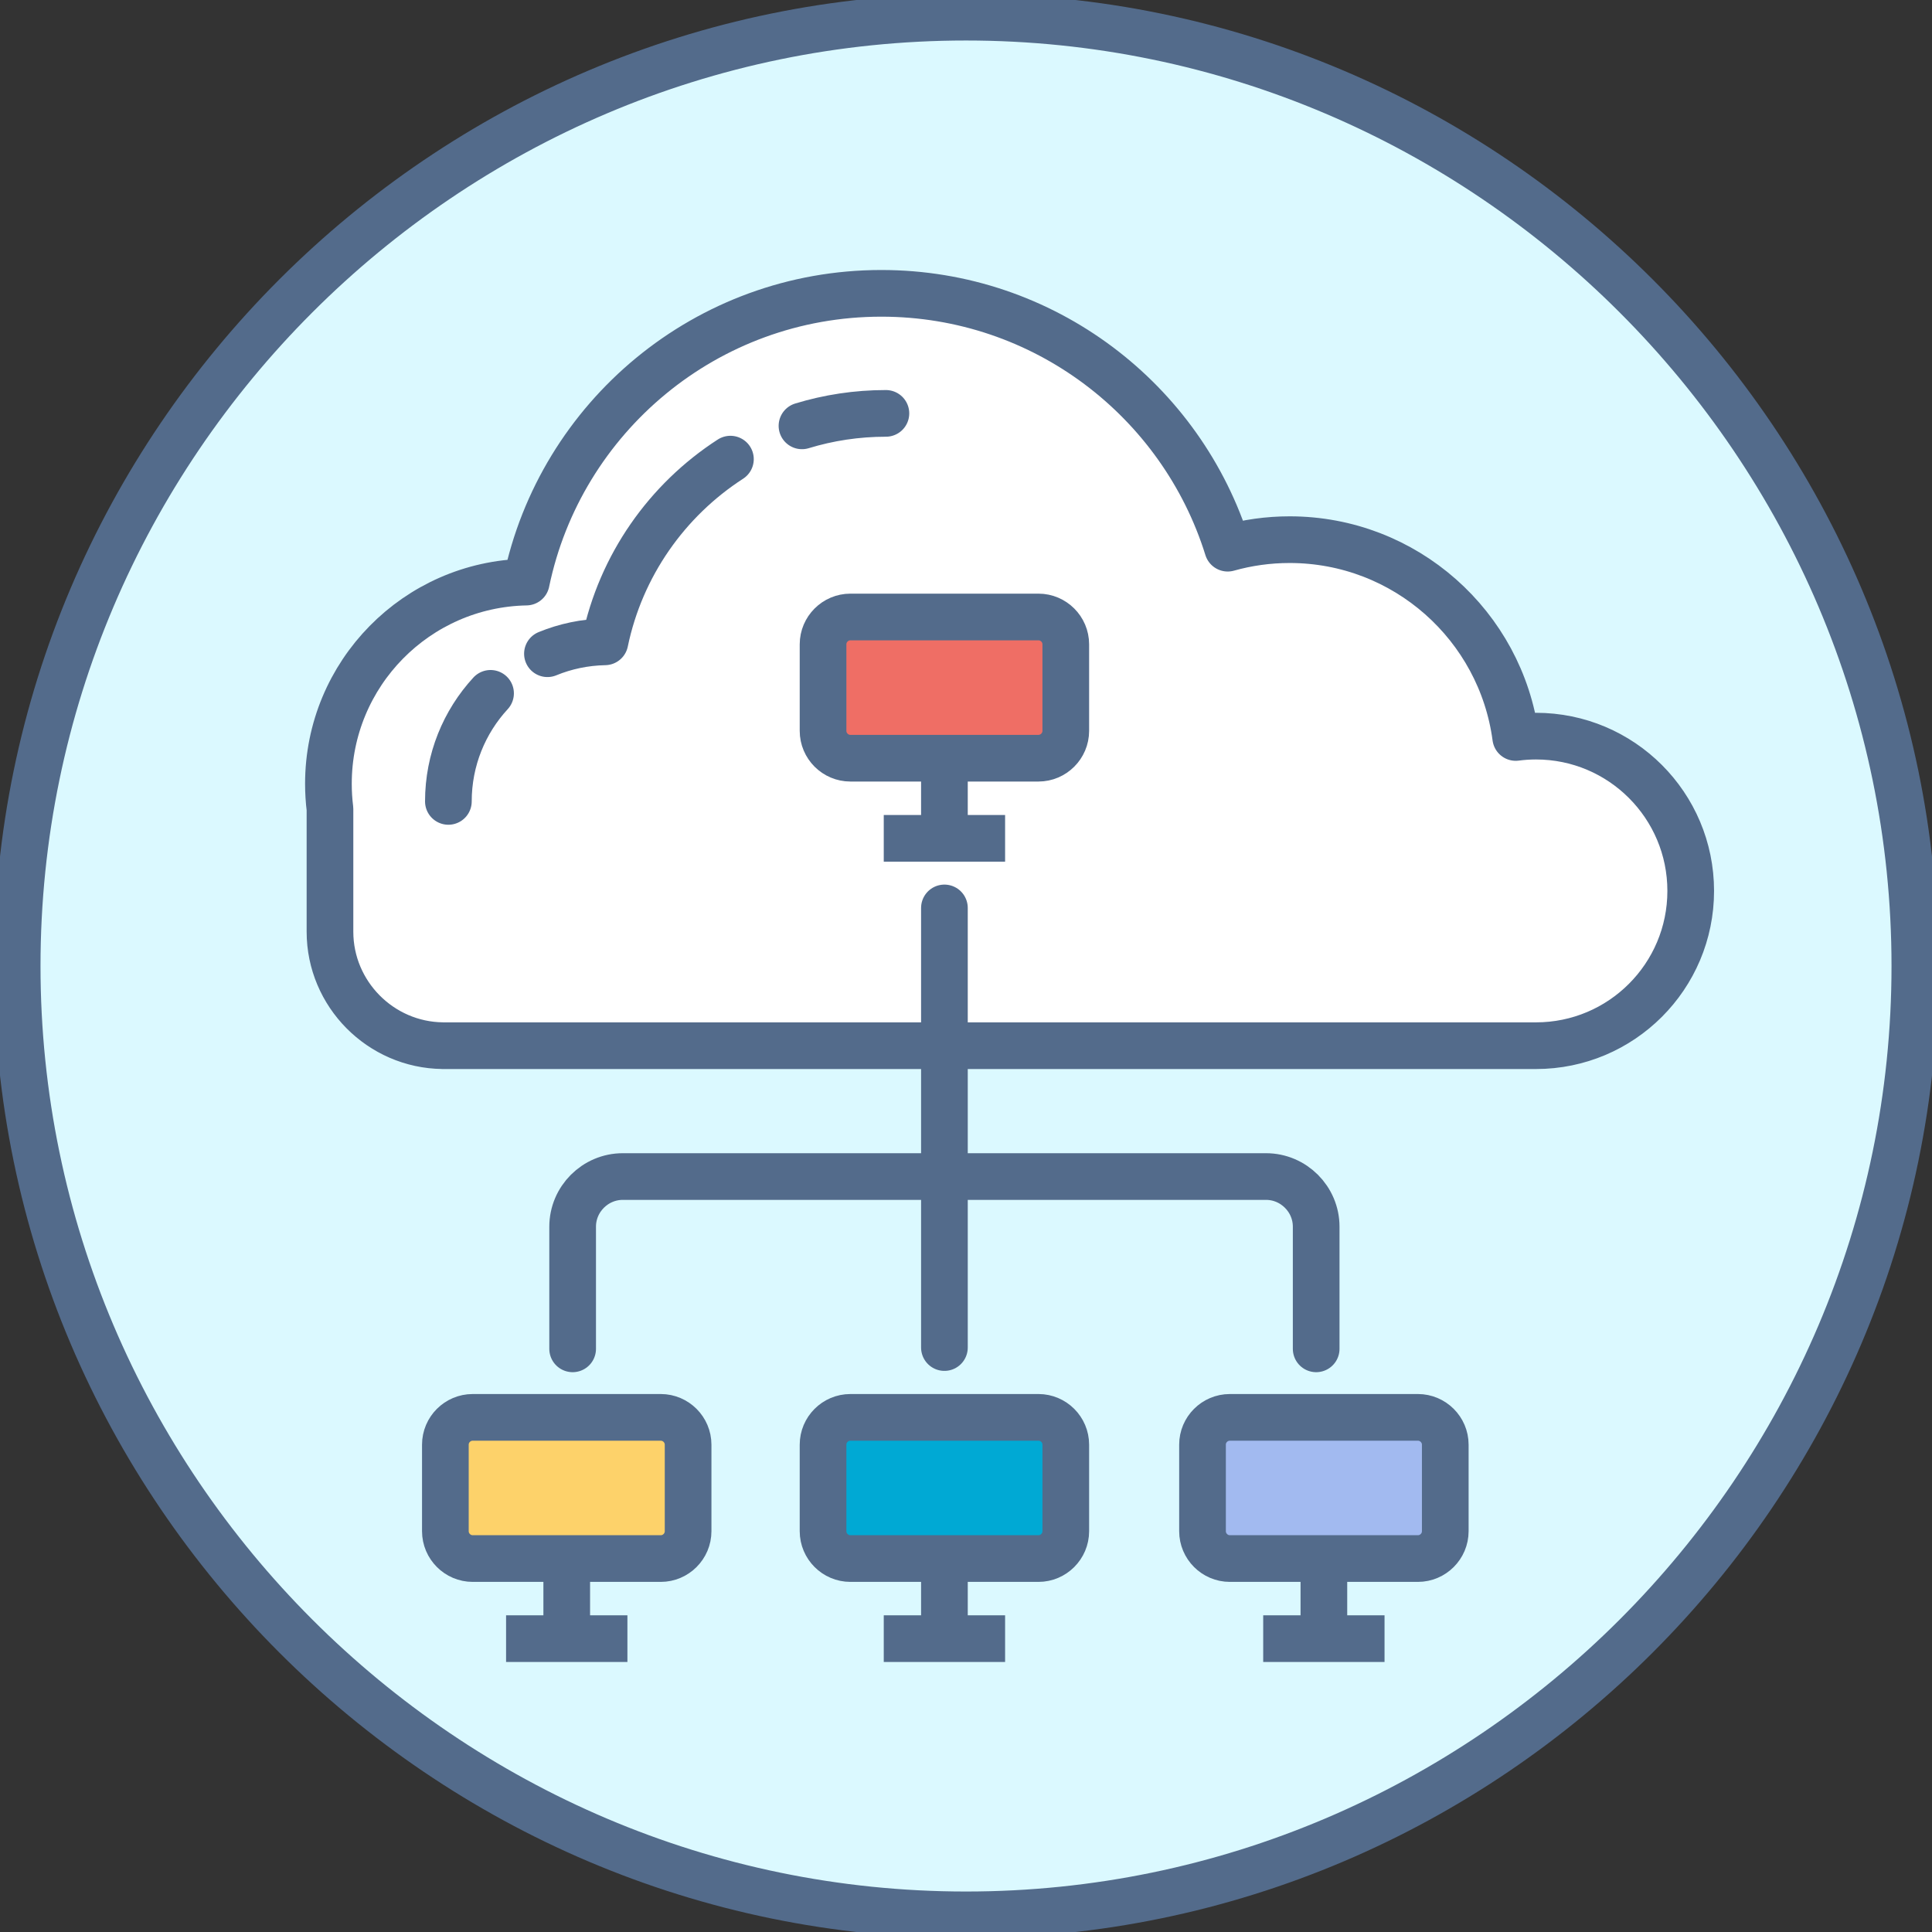 <?xml version="1.0" encoding="utf-8"?>
<!-- Generator: Adobe Illustrator 16.0.0, SVG Export Plug-In . SVG Version: 6.00 Build 0)  -->
<!DOCTYPE svg PUBLIC "-//W3C//DTD SVG 1.1//EN" "http://www.w3.org/Graphics/SVG/1.1/DTD/svg11.dtd">
<svg version="1.1" id="Layer_1" xmlns="http://www.w3.org/2000/svg" xmlns:xlink="http://www.w3.org/1999/xlink" x="0px" y="0px"
	 width="88px" height="88px" viewBox="0 0 88 88" enable-background="new 0 0 88 88" xml:space="preserve">
<rect x="0" y="0" width="88" height="88" fill="#333333" stroke="none"/>
<g>
	
		<path fill-rule="evenodd" clip-rule="evenodd" fill="#DBF9FF" stroke="#536B8B" stroke-width="2.126" stroke-linecap="round" stroke-linejoin="round" stroke-miterlimit="22.926" d="
		M44,0.782L44,0.782c23.77,0,43.219,19.448,43.219,43.218l0,0c0,23.77-19.449,43.219-43.219,43.219l0,0
		C20.229,87.219,0.782,67.77,0.782,44l0,0C0.782,20.229,20.229,0.782,44,0.782z"/>
	
		<path fill-rule="evenodd" clip-rule="evenodd" fill="#FFFFFF" stroke="#536B8B" stroke-width="2.126" stroke-linecap="round" stroke-linejoin="round" stroke-miterlimit="22.926" d="
		M40.144,13.361c7.412,0,13.684,4.884,15.776,11.608c0.896-0.252,1.844-0.388,2.82-0.388c5.27,0,9.623,3.925,10.299,9.01
		c0.301-0.04,0.609-0.061,0.922-0.061c3.893,0,7.049,3.157,7.049,7.05c0,3.893-3.156,7.05-7.049,7.05L69.93,47.63H25.414h-5.192
		h-0.058l0-0.001c-2.829-0.031-5.134-2.355-5.134-5.191V41.81v-4.565v-0.397c-0.047-0.377-0.071-0.76-0.071-1.15
		c0-5.015,4.02-9.091,9.012-9.185C25.525,19.005,32.177,13.361,40.144,13.361z"/>
	
		<path fill-rule="evenodd" clip-rule="evenodd" fill="#EF6E65" stroke="#536B8B" stroke-width="2.126" stroke-linecap="round" stroke-linejoin="round" stroke-miterlimit="22.926" d="
		M38.734,28.103h8.567c0.685,0,1.244,0.561,1.244,1.245v3.942c0,0.685-0.561,1.245-1.244,1.245h-8.567
		c-0.685,0-1.245-0.56-1.245-1.245v-3.942C37.489,28.664,38.049,28.103,38.734,28.103z"/>
	
		<line fill-rule="evenodd" clip-rule="evenodd" fill="none" stroke="#536B8B" stroke-width="2.126" stroke-linecap="round" stroke-linejoin="round" stroke-miterlimit="22.926" x1="43.017" y1="41.355" x2="43.017" y2="61.379"/>
	
		<path fill-rule="evenodd" clip-rule="evenodd" fill="none" stroke="#536B8B" stroke-width="2.126" stroke-linecap="round" stroke-linejoin="round" stroke-miterlimit="22.926" d="
		M26.083,61.438v-5.563c0-1.256,1.028-2.285,2.285-2.285h29.297c1.256,0,2.285,1.029,2.285,2.285v5.563"/>
	
		<line fill-rule="evenodd" clip-rule="evenodd" fill="none" stroke="#536B8B" stroke-width="2.126" stroke-linejoin="round" stroke-miterlimit="22.926" x1="43.017" y1="34.536" x2="43.017" y2="37.454"/>
	
		<line fill-rule="evenodd" clip-rule="evenodd" fill="none" stroke="#536B8B" stroke-width="2.126" stroke-linejoin="round" stroke-miterlimit="22.926" x1="45.781" y1="38.184" x2="40.254" y2="38.184"/>
	
		<path fill-rule="evenodd" clip-rule="evenodd" fill="#00A9D4" stroke="#536B8B" stroke-width="2.126" stroke-linecap="round" stroke-linejoin="round" stroke-miterlimit="22.926" d="
		M38.734,64.559h8.567c0.685,0,1.244,0.561,1.244,1.244v3.941c0,0.686-0.561,1.246-1.244,1.246h-8.567
		c-0.685,0-1.245-0.561-1.245-1.246v-3.941C37.489,65.117,38.049,64.559,38.734,64.559z"/>
	
		<line fill-rule="evenodd" clip-rule="evenodd" fill="none" stroke="#536B8B" stroke-width="2.126" stroke-linejoin="round" stroke-miterlimit="22.926" x1="43.017" y1="70.99" x2="43.017" y2="73.908"/>
	
		<line fill-rule="evenodd" clip-rule="evenodd" fill="none" stroke="#536B8B" stroke-width="2.126" stroke-linejoin="round" stroke-miterlimit="22.926" x1="45.781" y1="74.639" x2="40.254" y2="74.639"/>
	
		<path fill-rule="evenodd" clip-rule="evenodd" fill="#FDD26A" stroke="#536B8B" stroke-width="2.126" stroke-linecap="round" stroke-linejoin="round" stroke-miterlimit="22.926" d="
		M21.531,64.559h8.566c0.685,0,1.245,0.561,1.245,1.244v3.941c0,0.686-0.56,1.246-1.245,1.246h-8.566
		c-0.685,0-1.245-0.561-1.245-1.246v-3.941C20.286,65.117,20.846,64.559,21.531,64.559z"/>
	
		<line fill-rule="evenodd" clip-rule="evenodd" fill="none" stroke="#536B8B" stroke-width="2.126" stroke-linejoin="round" stroke-miterlimit="22.926" x1="25.814" y1="70.99" x2="25.814" y2="73.908"/>
	
		<line fill-rule="evenodd" clip-rule="evenodd" fill="none" stroke="#536B8B" stroke-width="2.126" stroke-linejoin="round" stroke-miterlimit="22.926" x1="28.578" y1="74.639" x2="23.051" y2="74.639"/>
	
		<path fill-rule="evenodd" clip-rule="evenodd" fill="#A2BAF0" stroke="#536B8B" stroke-width="2.126" stroke-linecap="round" stroke-linejoin="round" stroke-miterlimit="22.926" d="
		M56.018,64.559h8.566c0.686,0,1.246,0.561,1.246,1.244v3.941c0,0.686-0.561,1.246-1.246,1.246h-8.566
		c-0.685,0-1.245-0.561-1.245-1.246v-3.941C54.772,65.117,55.333,64.559,56.018,64.559z"/>
	
		<line fill-rule="evenodd" clip-rule="evenodd" fill="none" stroke="#536B8B" stroke-width="2.126" stroke-linejoin="round" stroke-miterlimit="22.926" x1="60.301" y1="70.99" x2="60.301" y2="73.908"/>
	
		<line fill-rule="evenodd" clip-rule="evenodd" fill="none" stroke="#536B8B" stroke-width="2.126" stroke-linejoin="round" stroke-miterlimit="22.926" x1="63.064" y1="74.639" x2="57.537" y2="74.639"/>
	
		<path fill-rule="evenodd" clip-rule="evenodd" fill="none" stroke="#536B8B" stroke-width="2.126" stroke-linecap="round" stroke-linejoin="round" stroke-miterlimit="22.926" d="
		M20.423,36.503c0-1.899,0.729-3.627,1.921-4.922 M24.935,29.776c0.81-0.333,1.693-0.523,2.619-0.541
		c0.722-3.48,2.828-6.456,5.716-8.322 M36.529,19.397c1.209-0.369,2.493-0.568,3.823-0.568"/>
</g>
</svg>
